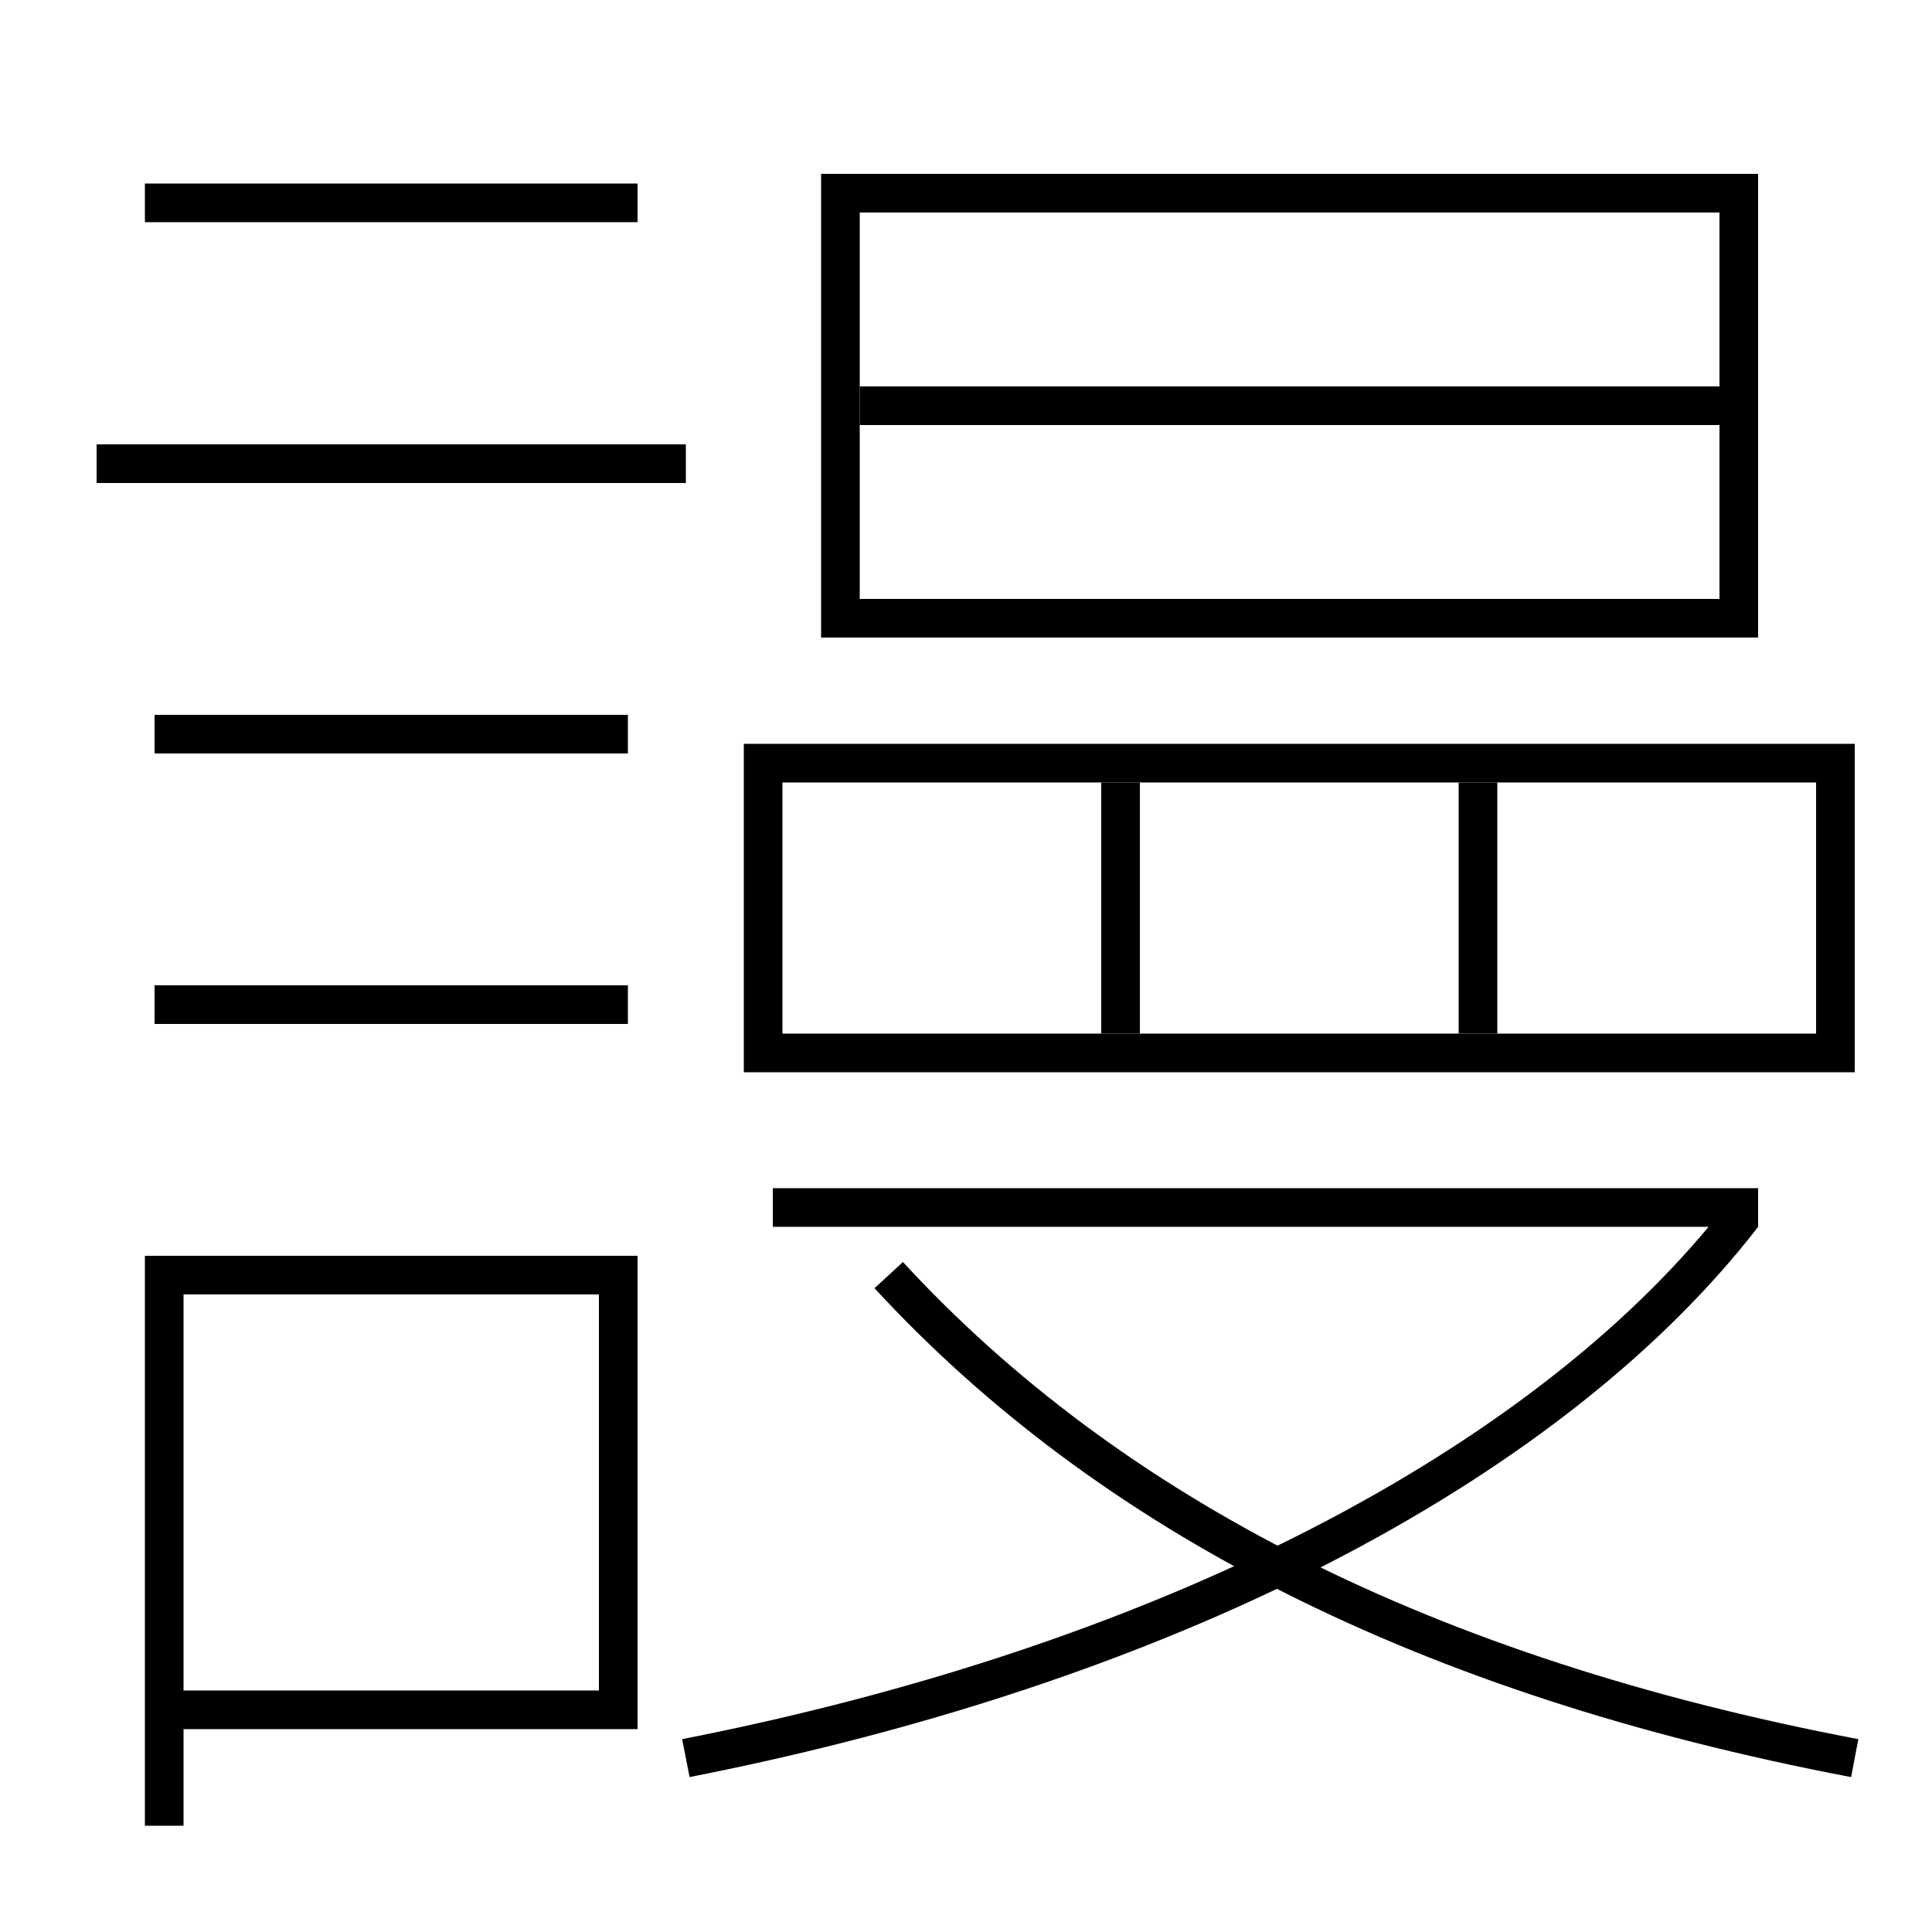 <?xml version='1.0' encoding='utf-8'?>
<svg xmlns="http://www.w3.org/2000/svg" height="100px" version="1.0" viewBox="0 0 100 100" width="100px" x="0px" y="0px">
<line fill="none" stroke="#000000" stroke-width="2" x1="5" x2="35.5" y1="24" y2="24" /><line fill="none" stroke="#000000" stroke-width="2" x1="8" x2="32.5" y1="38" y2="38" /><line fill="none" stroke="#000000" stroke-width="2" x1="8" x2="32.5" y1="52" y2="52" /><line fill="none" stroke="#000000" stroke-width="2" x1="7.5" x2="33" y1="10.5" y2="10.5" /><line fill="none" stroke="#000000" stroke-width="2" x1="76.5" x2="76.5" y1="53.5" y2="40.5" /><line fill="none" stroke="#000000" stroke-width="2" x1="58" x2="58" y1="53.5" y2="40.5" /><line fill="none" stroke="#000000" stroke-width="2" x1="44.5" x2="89" y1="21" y2="21" /><line fill="none" stroke="#000000" stroke-width="2" x1="40" x2="91" y1="62.5" y2="62.5" /><polyline fill="none" points="9.5,88.5 32,88.5 32,66 8.5,66 8.5,94.5" stroke="#000000" stroke-width="2" /><polyline fill="none" points="40.5,54.5 95,54.5 95,39.5 39.5,39.5 39.5,55.5" stroke="#000000" stroke-width="2" /><polyline fill="none" points="44.5,32 90,32 90,10 43.5,10 43.5,33" stroke="#000000" stroke-width="2" /><path d="M35.5,91 c26.045,-5.12 45.195,-15.801 54.709,-28.111" fill="none" stroke="#000000" stroke-width="2" /><path d="M96,91 c-22.148,-4.211 -38.584,-12.618 -50,-25" fill="none" stroke="#000000" stroke-width="2" /></svg>